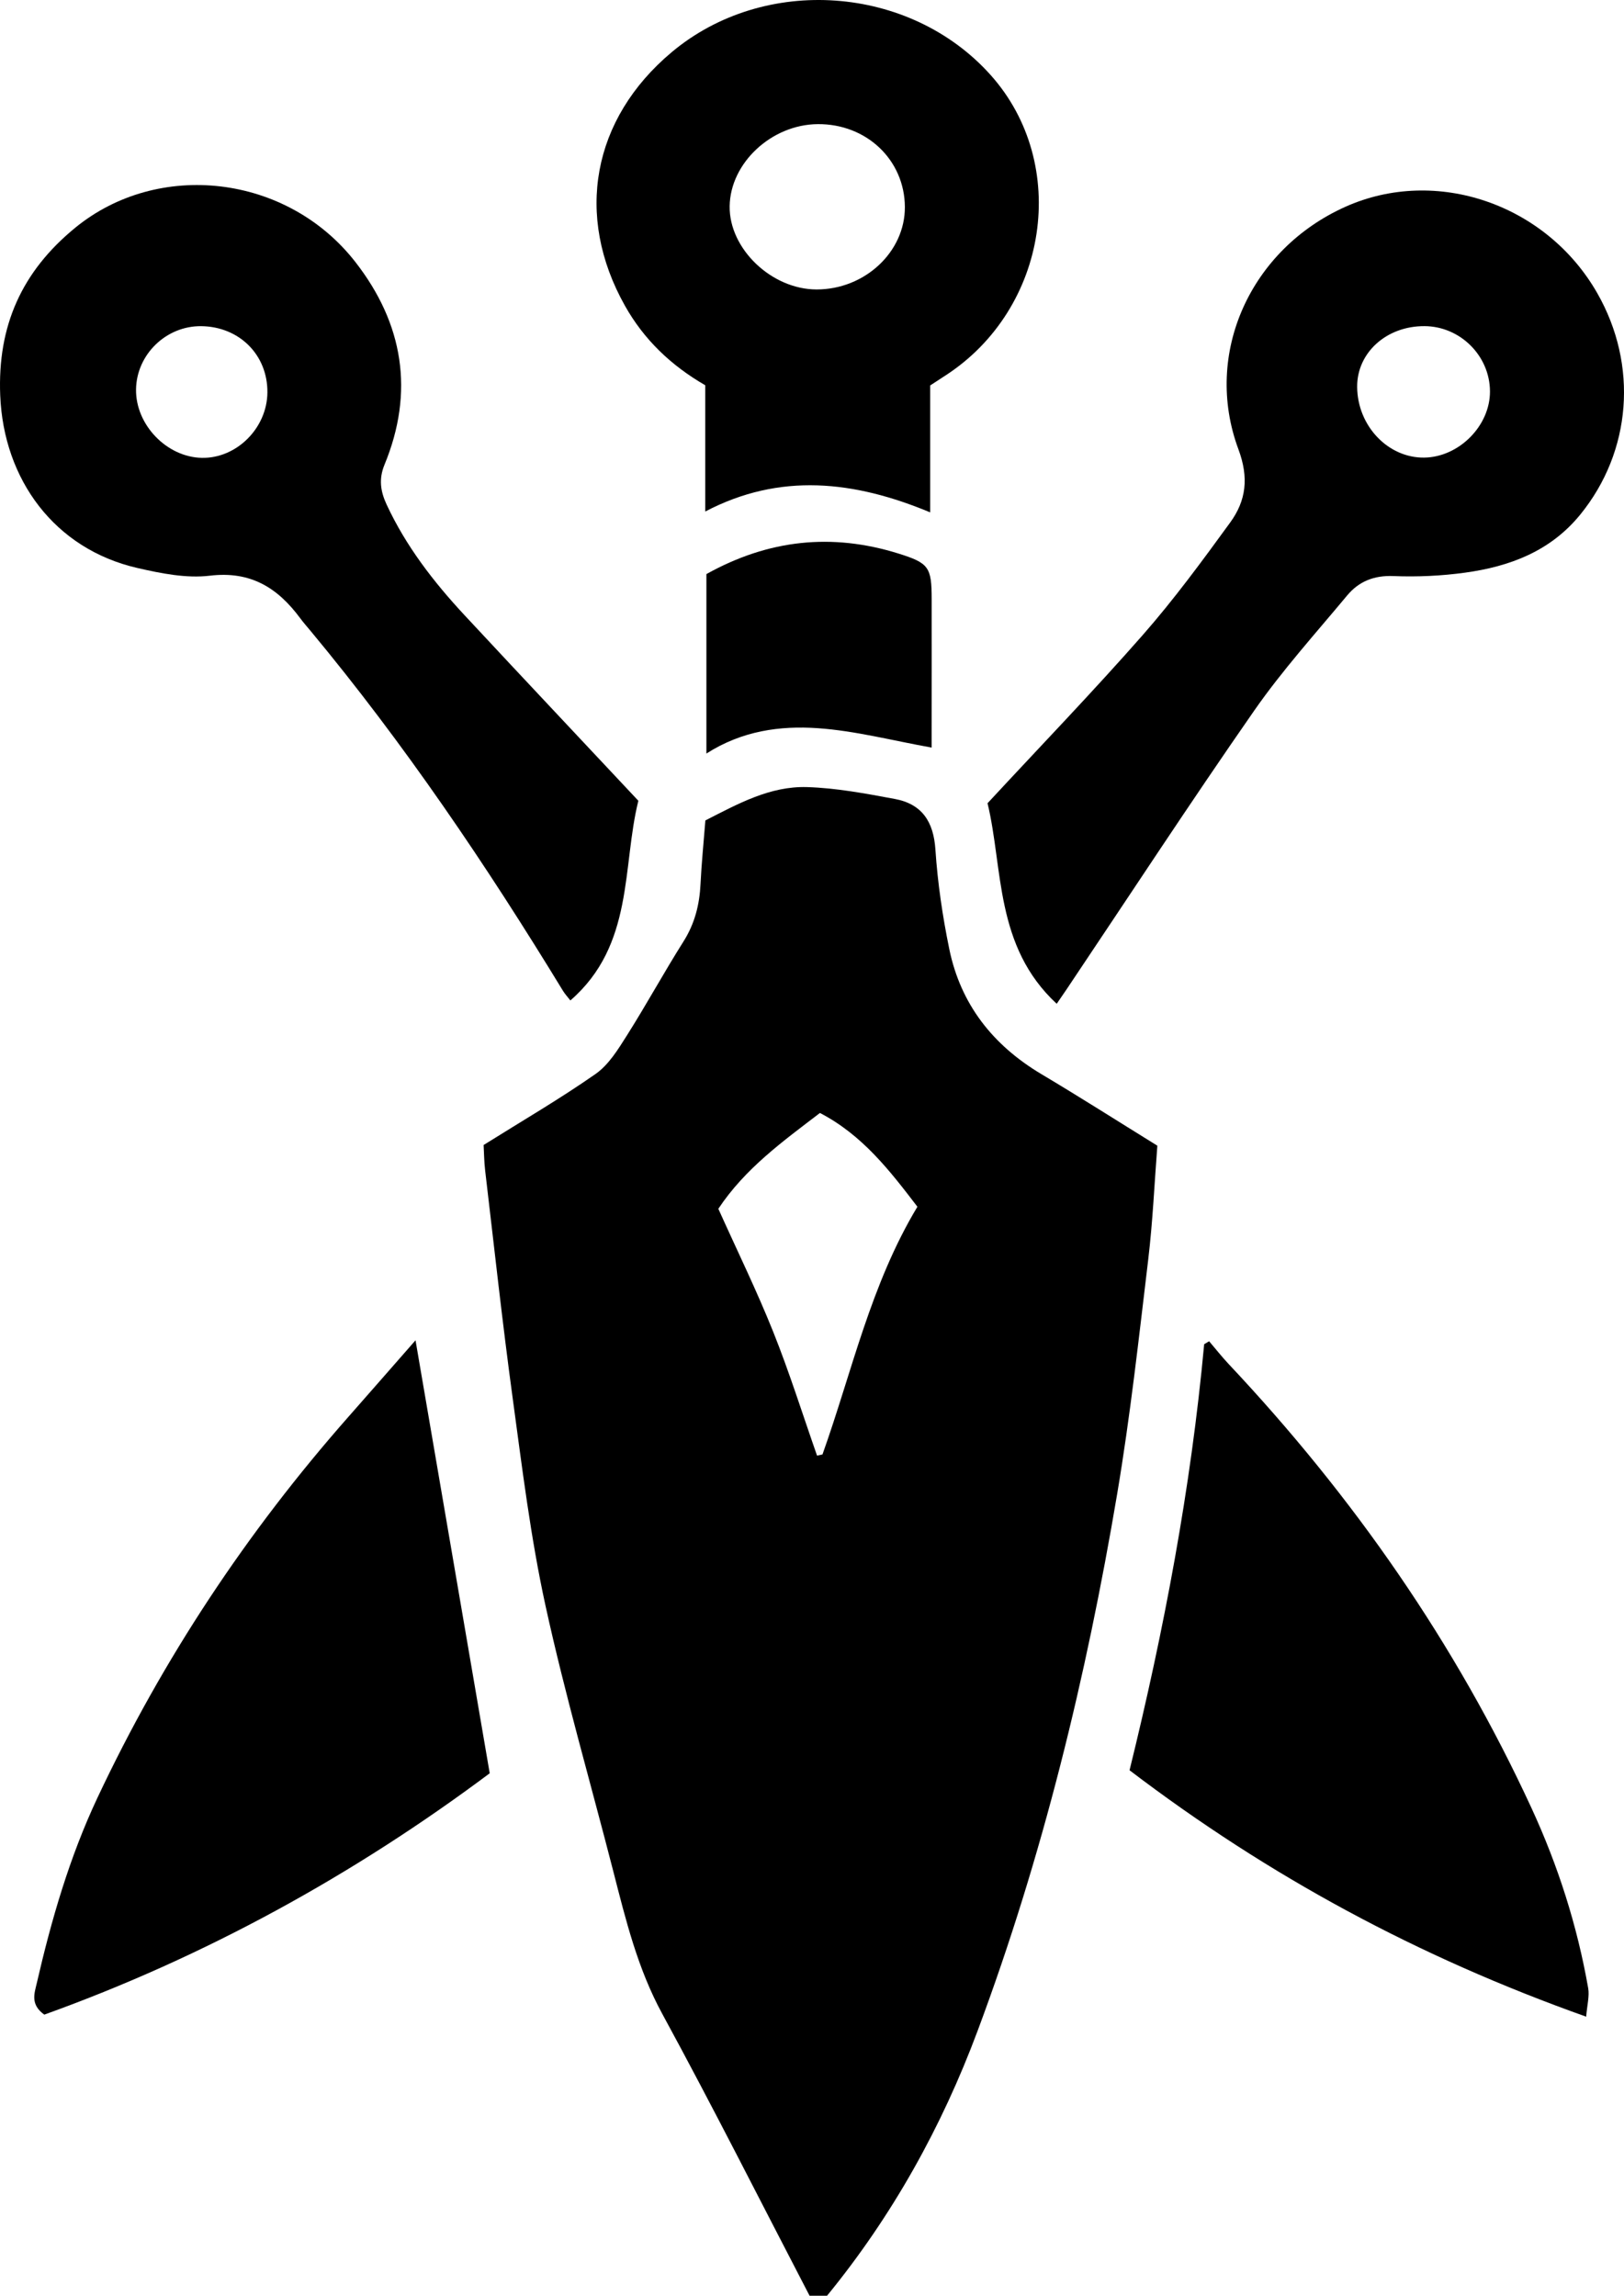 <?xml version="1.0" encoding="UTF-8"?><svg id="Layer_1" xmlns="http://www.w3.org/2000/svg" viewBox="0 0 115.957 163.943"><path d="m57.804,163.943c-3.493-6.716-6.897-13.481-10.517-20.129-1.756-3.225-2.6-6.683-3.493-10.164-1.622-6.325-3.449-12.605-4.843-18.979-1.066-4.877-1.669-9.861-2.344-14.815-.737-5.407-1.324-10.834-1.965-16.254-.077-.649-.081-1.307-.111-1.834,2.761-1.73,5.455-3.297,7.998-5.077.936-.655,1.606-1.756,2.237-2.754,1.394-2.205,2.644-4.499,4.037-6.705.807-1.277,1.144-2.631,1.216-4.106.072-1.483.223-2.963.346-4.537,2.314-1.179,4.606-2.46,7.254-2.381,2.099.063,4.198.462,6.272.847,1.939.36,2.767,1.619,2.899,3.61.159,2.384.51,4.771.992,7.113.811,3.943,3.112,6.866,6.584,8.933,2.74,1.631,5.429,3.346,8.271,5.105-.205,2.633-.325,5.401-.653,8.144-.668,5.582-1.282,11.178-2.215,16.72-2.2,13.062-5.326,25.906-9.965,38.345-2.561,6.867-6.09,13.217-10.751,18.919h-1.25Zm-6.514-77.622c1.342,2.986,2.743,5.847,3.922,8.796,1.159,2.898,2.094,5.884,3.127,8.832.129-.027.258-.054.387-.081,2.109-5.915,3.433-12.132,6.779-17.692-1.941-2.536-3.914-5.119-6.96-6.696-2.683,2.053-5.338,3.962-7.254,6.842Z"/><path d="m45.58,57.185c-1.172,4.697-.29,10.303-4.855,14.26-.201-.26-.387-.458-.526-.685-5.461-8.961-11.324-17.644-18.046-25.732-.239-.287-.487-.567-.709-.867-1.603-2.169-3.529-3.401-6.462-3.049-1.683.202-3.492-.164-5.18-.552C3.909,39.205.256,34.261.015,28.228c-.198-4.972,1.551-8.839,5.34-11.951,5.93-4.87,15.134-3.842,20.021,2.436,3.423,4.398,4.225,9.267,2.078,14.473-.432,1.046-.272,1.934.153,2.849,1.376,2.962,3.349,5.519,5.561,7.897,4.038,4.34,8.104,8.656,12.412,13.253Zm-26.487-29.163c.021-2.671-1.994-4.692-4.715-4.729-2.511-.034-4.632,2.021-4.665,4.52-.033,2.519,2.186,4.829,4.691,4.883,2.486.053,4.669-2.122,4.689-4.674Z"/><path d="m75.451,71.683c-4.44-4.116-3.81-9.644-4.939-14.322,3.84-4.143,7.555-7.994,11.08-12.009,2.236-2.547,4.25-5.296,6.246-8.039,1.14-1.566,1.342-3.2.589-5.225-2.543-6.837.861-14.291,7.646-17.325,6.474-2.894,14.341-.193,17.976,6.173,2.936,5.142,2.447,11.306-1.21,15.806-2.131,2.622-5.042,3.717-8.246,4.155-1.682.23-3.405.31-5.101.241-1.391-.057-2.473.388-3.304,1.387-2.253,2.709-4.63,5.341-6.636,8.224-4.566,6.562-8.939,13.256-13.391,19.896-.201.3-.407.596-.71,1.038Zm26.248-48.392c-2.706-.009-4.812,1.897-4.795,4.34.019,2.777,2.198,5.076,4.783,5.047,2.48-.028,4.708-2.266,4.7-4.723-.007-2.548-2.126-4.657-4.688-4.665Z"/><path d="m113.257,144.017c-12.011-4.274-22.661-10.028-32.605-17.598,2.459-9.991,4.378-20.126,5.328-30.425.118-.07.237-.14.355-.211.465.545.908,1.111,1.399,1.633,8.883,9.441,16.194,19.936,21.62,31.707,1.899,4.119,3.264,8.399,4.046,12.858.1.571-.076,1.19-.144,2.035Z"/><path d="m29.669,95.713c1.771,10.334,3.519,20.538,5.298,30.921-9.676,7.238-20.324,13.11-31.805,17.236-1.007-.724-.705-1.513-.547-2.2,1.048-4.557,2.344-9.038,4.344-13.29,4.666-9.918,10.665-18.968,17.919-27.202,1.611-1.829,3.213-3.664,4.792-5.465Z"/><path d="m66.415,27.527v9.062c-5.426-2.262-10.726-2.857-16.059-.06v-9.016c-2.465-1.425-4.387-3.278-5.737-5.684-3.608-6.427-2.333-13.336,3.332-18.095,6.62-5.562,17.02-4.82,22.783,1.625,5.687,6.36,4.127,16.699-3.239,21.464-.31.201-.619.404-1.08.705Zm-1.805-12.75c-.021-3.357-2.739-5.94-6.222-5.912-3.3.027-6.245,2.771-6.289,5.861-.044,3.038,2.991,5.943,6.209,5.945,3.445.002,6.321-2.688,6.302-5.895Z"/><path d="m50.439,53.813v-12.816c4.439-2.476,8.975-2.944,13.7-1.471,2.192.683,2.382.975,2.385,3.266.005,3.144-.001,6.287-.002,9.431,0,.442,0,.883,0,1.164-2.8-.499-5.45-1.2-8.136-1.385-2.686-.185-5.401.181-7.947,1.811Z"/></svg>